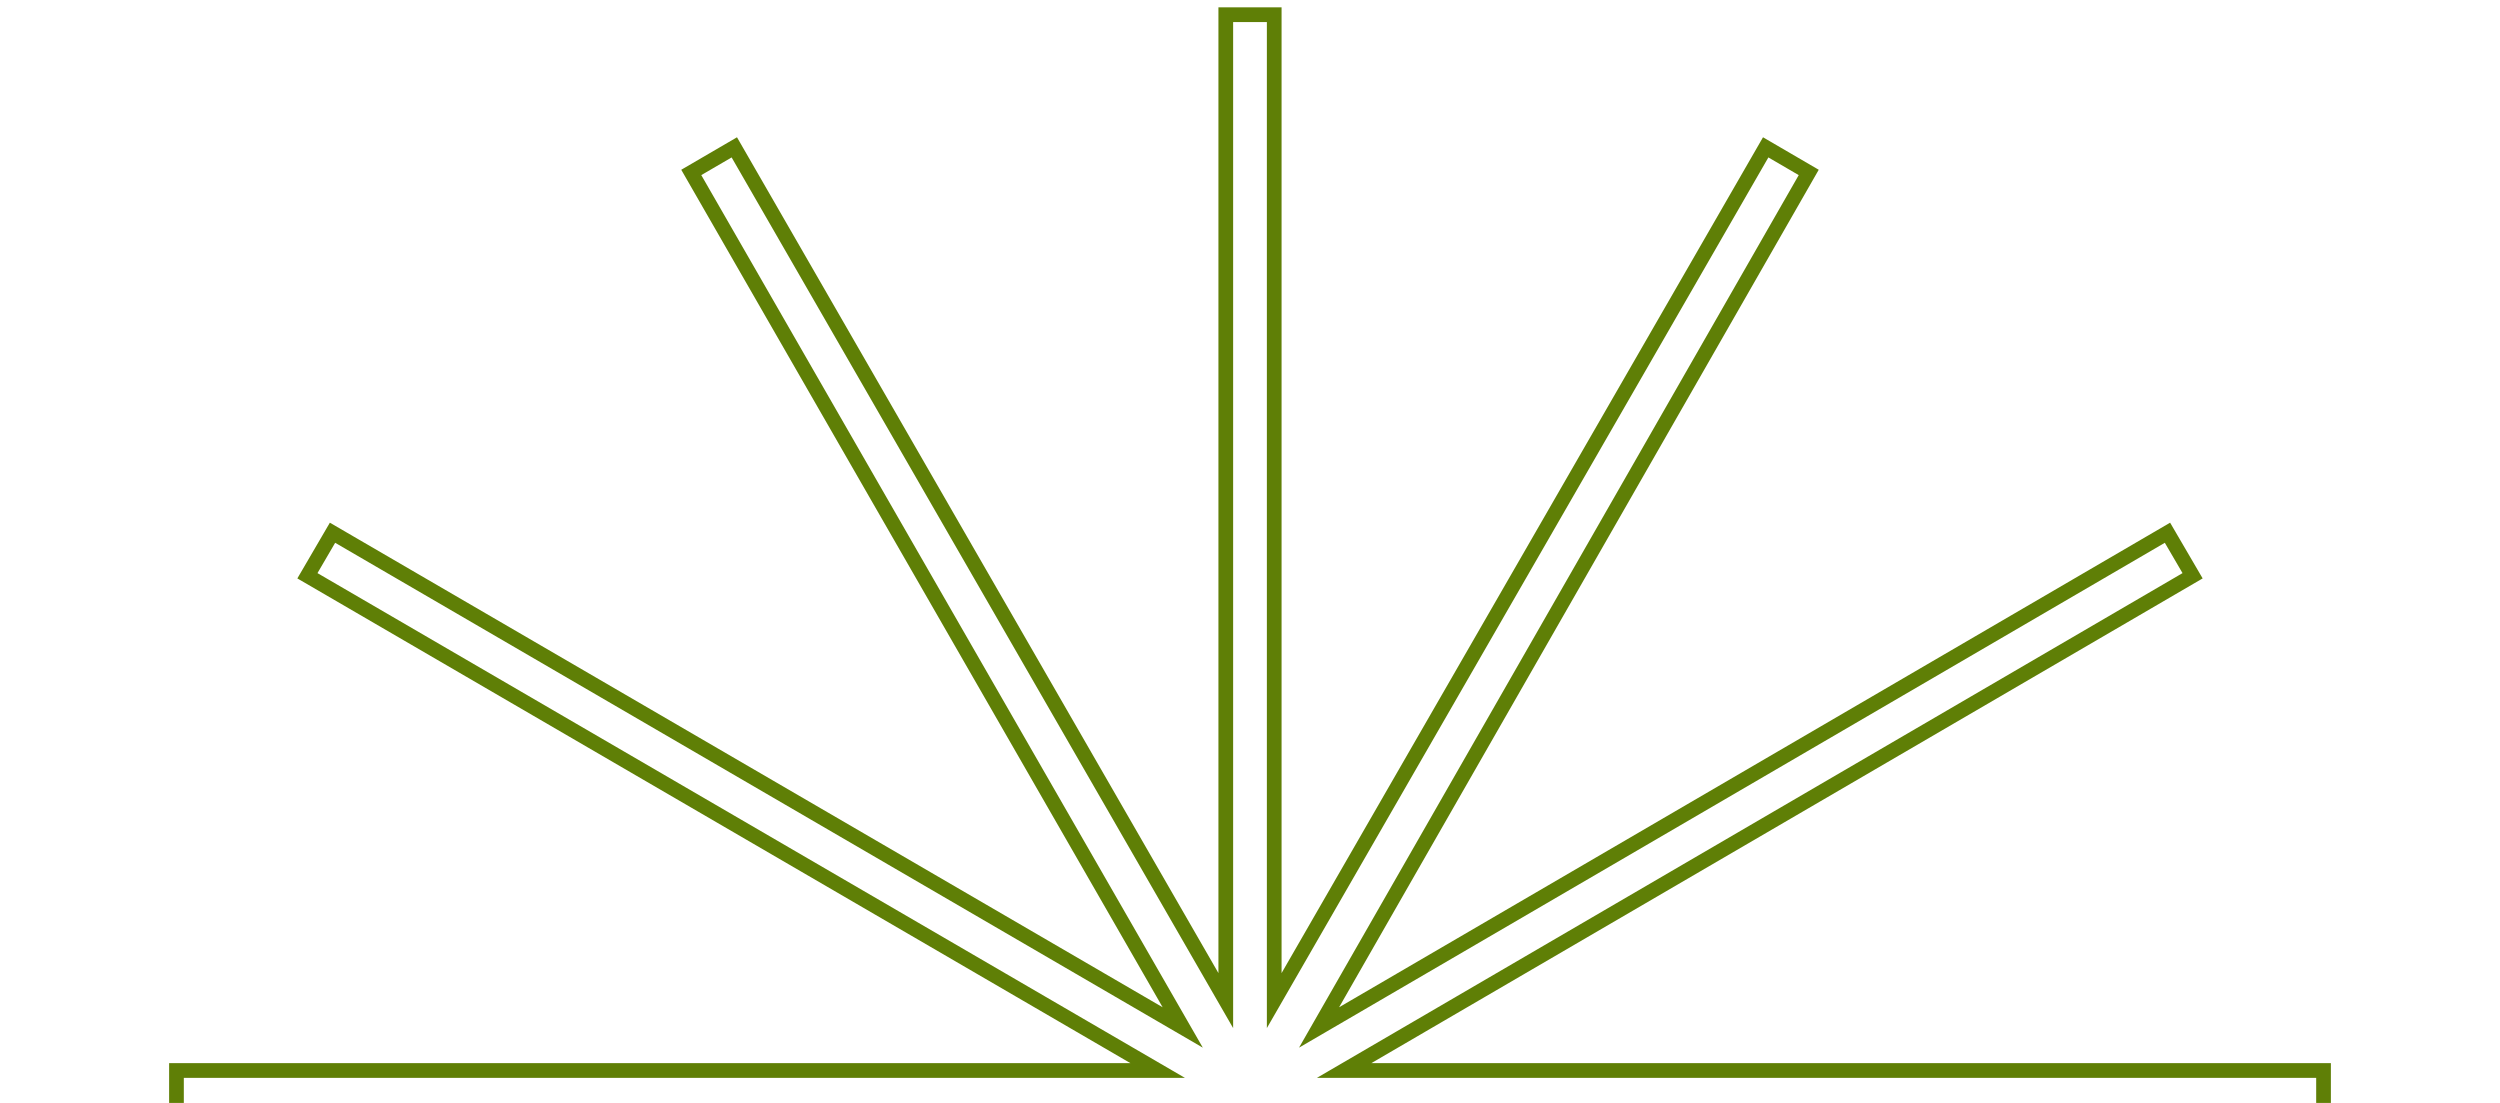 <svg width="170" height="75" viewBox="0 0 170 75" fill="none" xmlns="http://www.w3.org/2000/svg">
<g clip-path="url(#clip0_3040_22255)">
<path d="M158 72.793H91.403L149.096 39.152L147.388 36.226L89.696 69.868L122.994 11.726L120.067 10.02L86.647 68.04V1H83.353V68.04L49.933 10.02L47.006 11.726L80.426 69.868L22.611 36.226L20.904 39.152L78.719 72.793H12V76.207H78.719L20.904 109.726L22.611 112.774L80.426 79.132L47.006 137.274L49.933 138.98L83.353 80.838V148H86.647V80.838L120.067 138.98L122.994 137.274L89.696 79.132L147.388 112.774L149.096 109.726L91.403 76.207H158V72.793Z" stroke="#5F7F06" stroke-miterlimit="10"/>
</g>
<defs>
<clipPath id="clip0_3040_22255">
<rect width="170" height="75" fill="white"/>
</clipPath>
</defs>
</svg>
